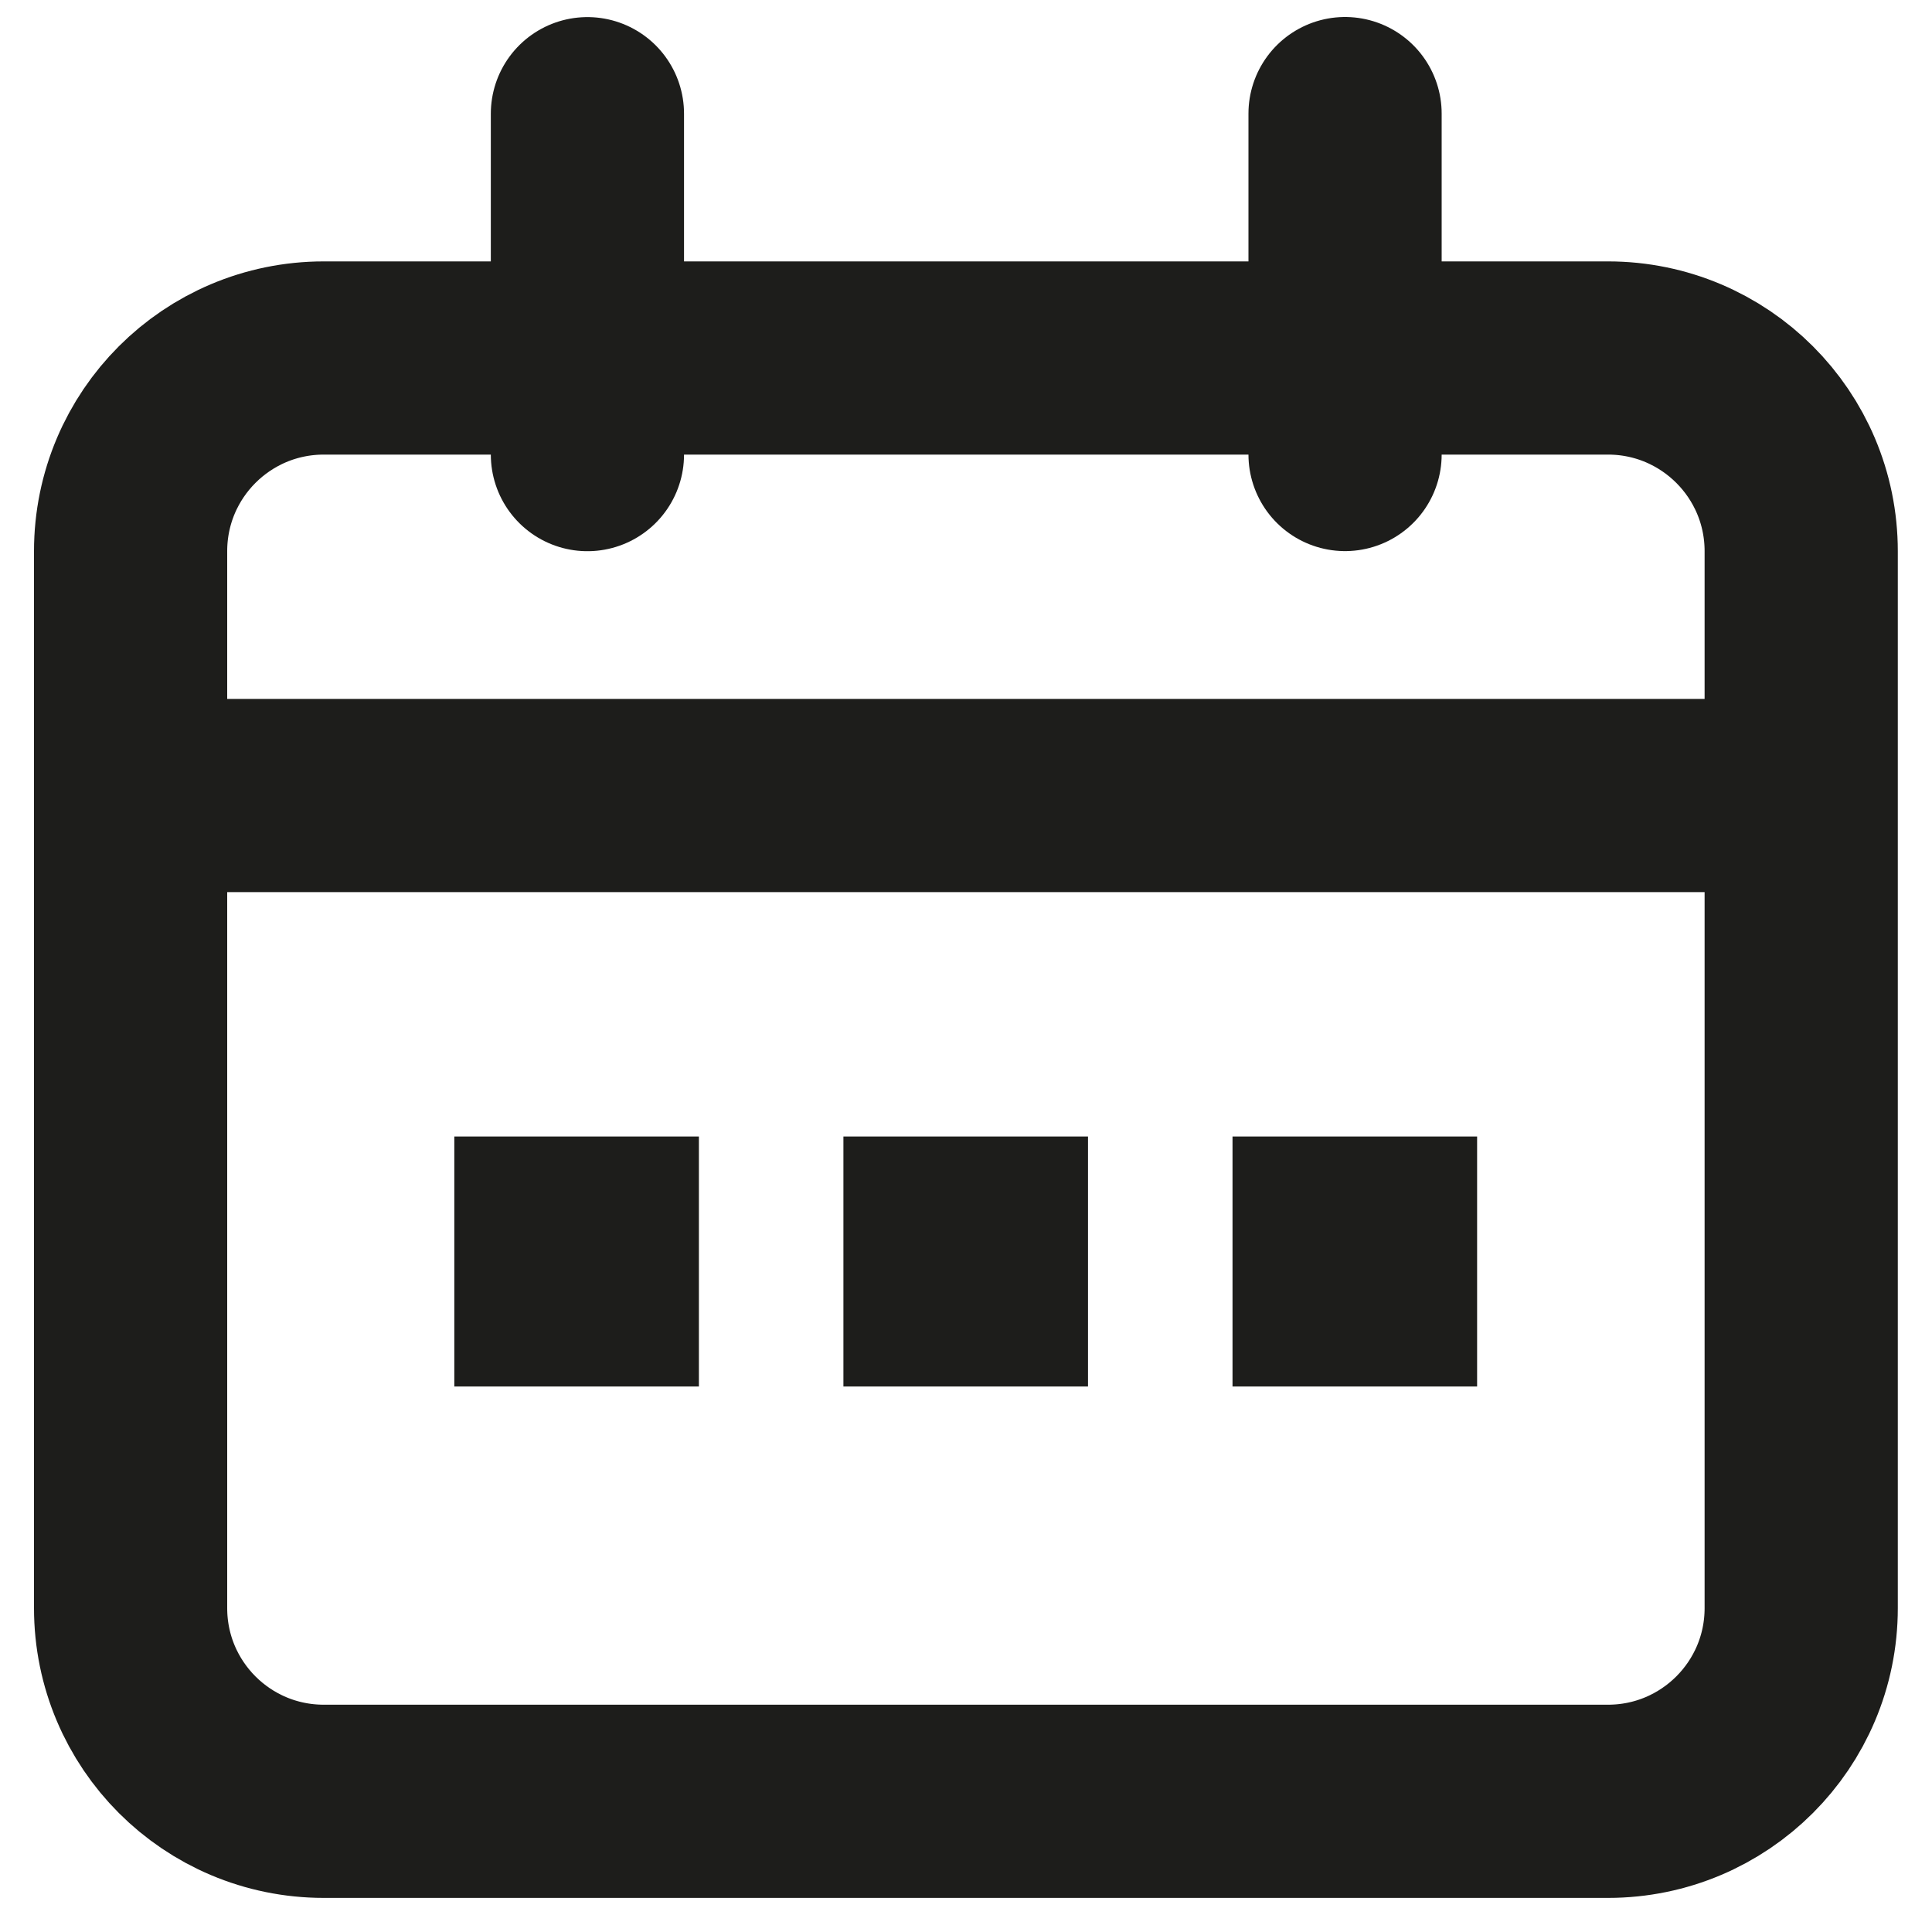 <svg width="20" height="20" viewBox="0 0 20 20" fill="none" xmlns="http://www.w3.org/2000/svg">
<path d="M16.646 18.647C17.75 18.647 18.646 17.752 18.646 16.647V5.706C18.646 4.601 17.75 3.706 16.646 3.706H3.352C2.247 3.706 1.352 4.601 1.352 5.706V13.037V16.647C1.352 17.752 2.247 18.647 3.352 18.647H16.646Z" stroke="#1D1D1B" stroke-width="2" stroke-linecap="round" stroke-linejoin="round"/>
<path d="M18.5 8.235H1.5M13.924 1.176V4.705M6.081 1.177V4.706" stroke="#1D1D1B" stroke-width="2" stroke-linecap="round" stroke-linejoin="round"/>
<path d="M4.703 11.765H7.235V14.353H4.703V11.765Z" fill="#1D1D1B"/>
<path d="M8.731 11.765H11.263V14.353H8.731V11.765Z" fill="#1D1D1B"/>
<path d="M12.759 11.765H15.291V14.353H12.759V11.765Z" fill="#1D1D1B"/>
</svg>
